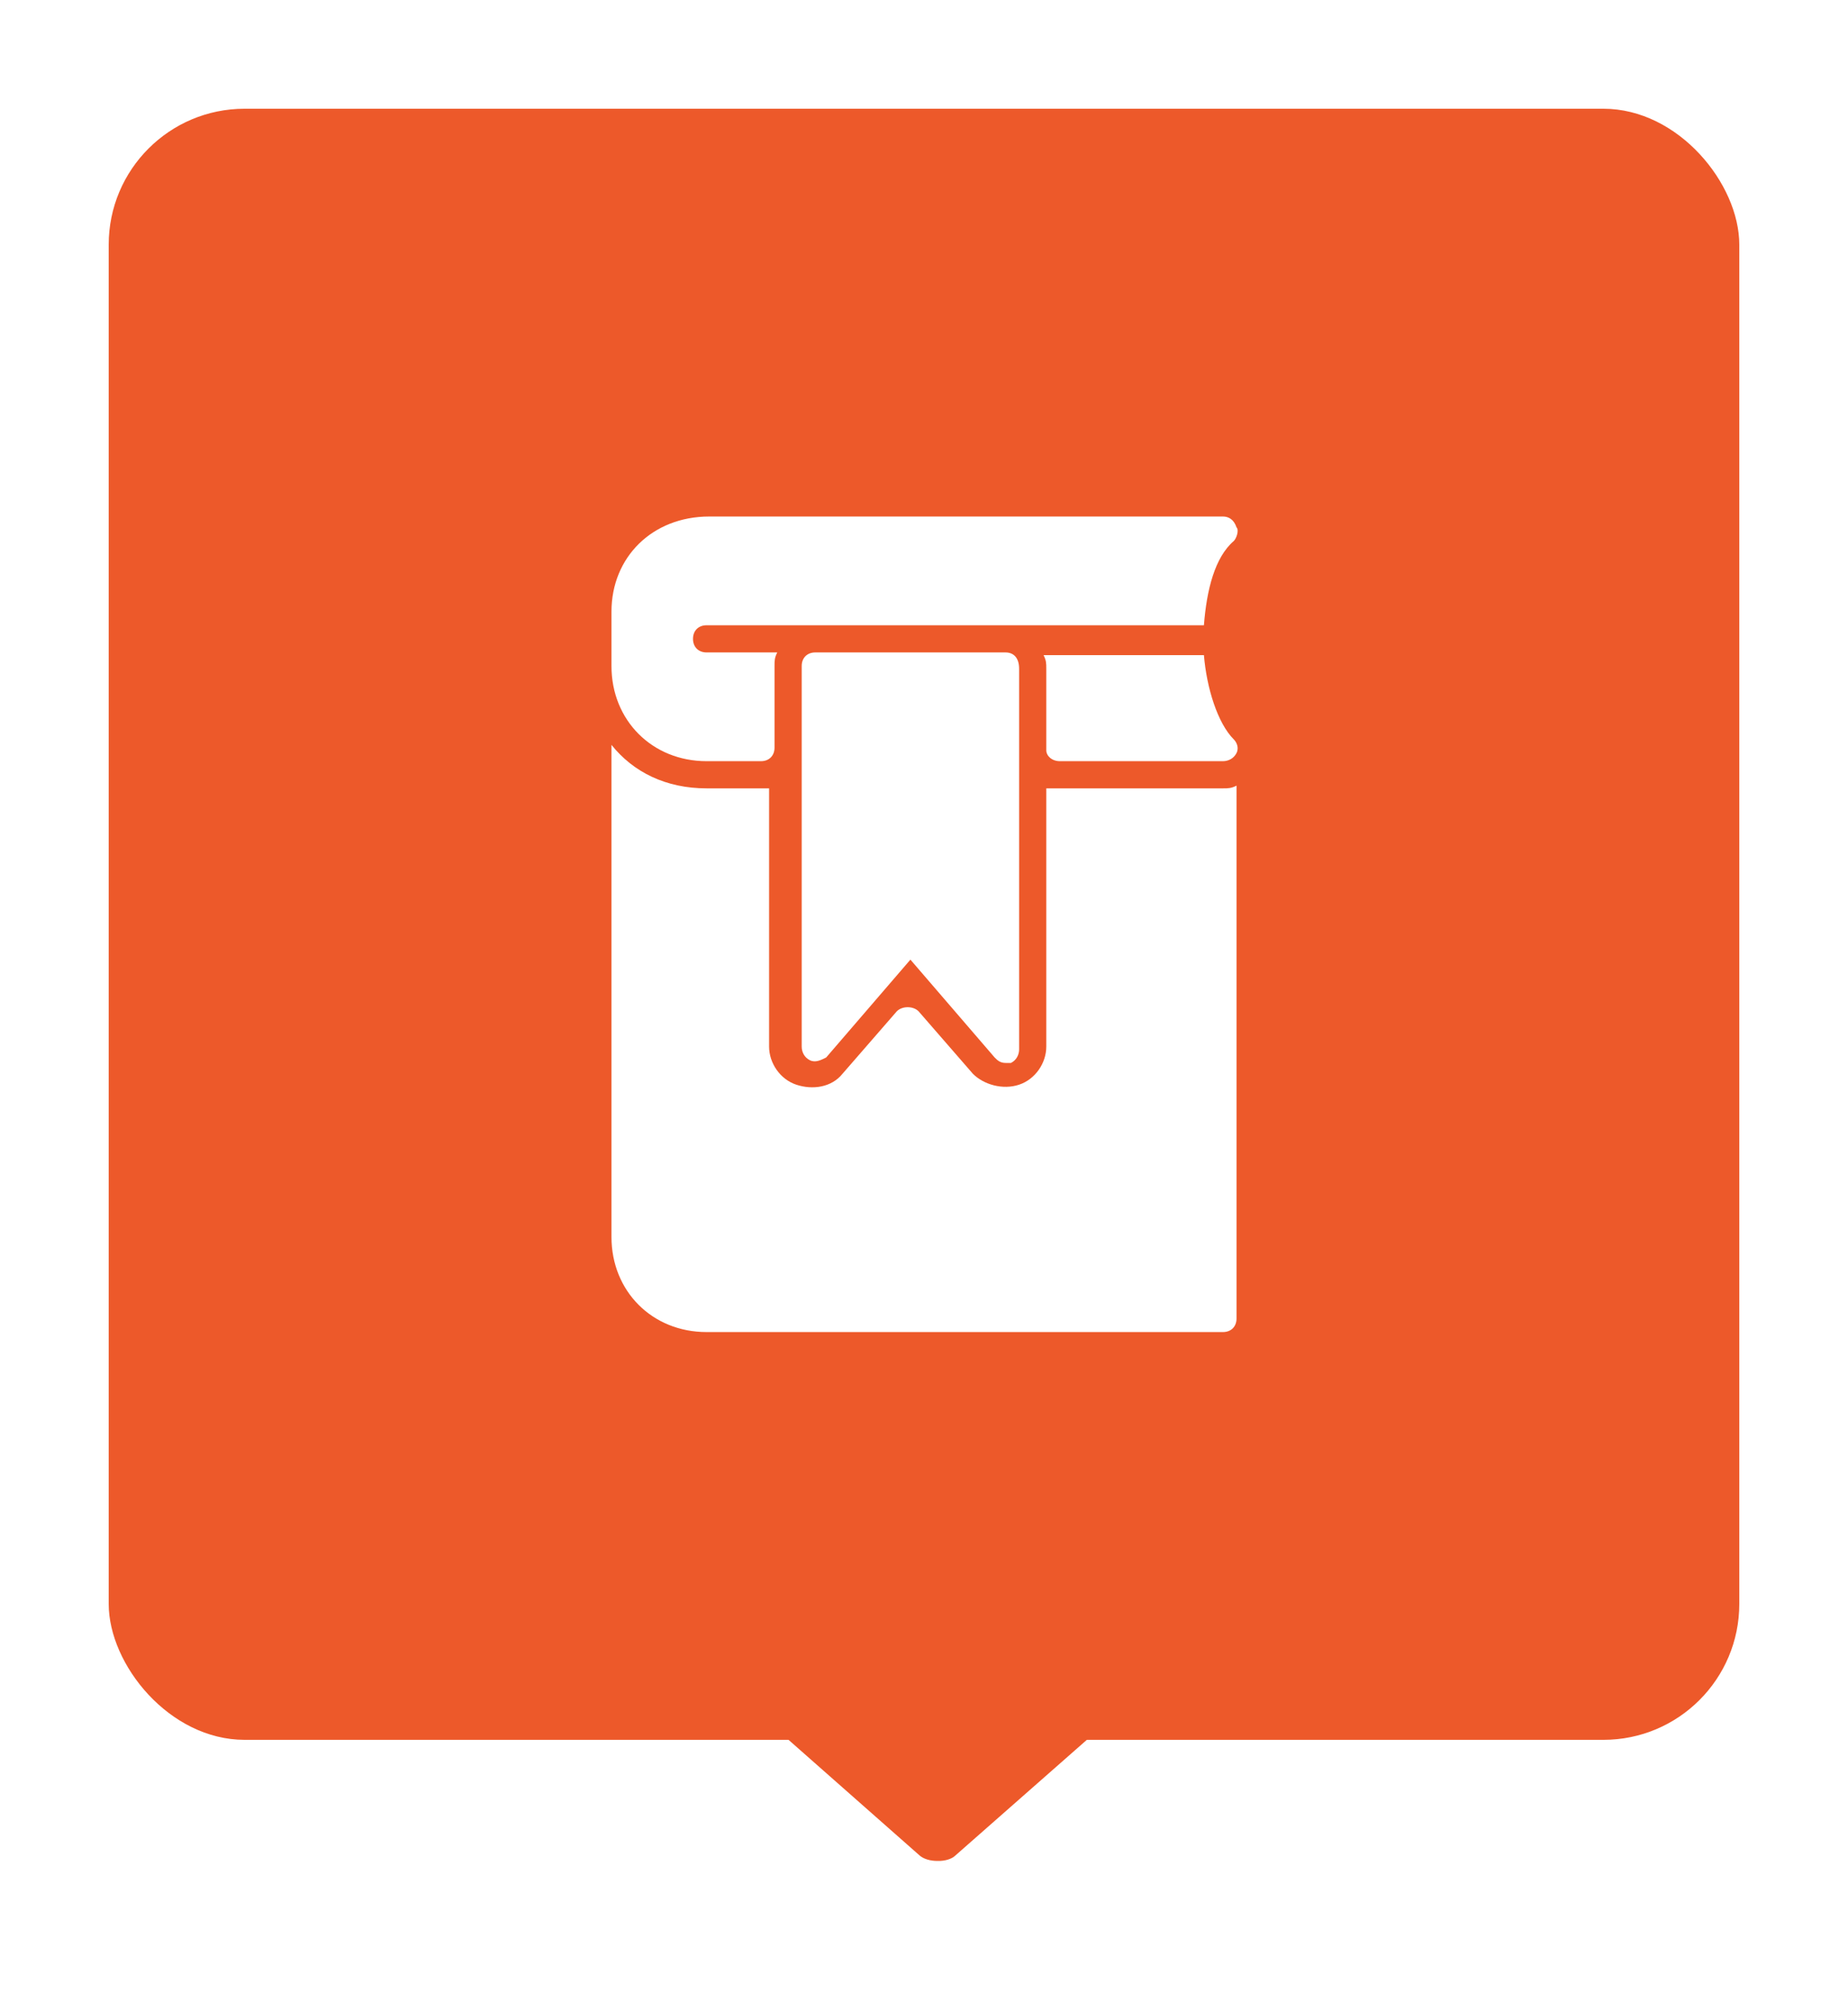 <?xml version="1.0" encoding="UTF-8"?>
<svg width="34px" height="37px" viewBox="0 0 34 37" version="1.1" xmlns="http://www.w3.org/2000/svg" xmlns:xlink="http://www.w3.org/1999/xlink">
    <!-- Generator: Sketch 45.2 (43514) - http://www.bohemiancoding.com/sketch -->
    <title>Group</title>
    <desc>Created with Sketch.</desc>
    <defs>
        <filter x="-11.7%" y="-7.7%" width="123.3%" height="123.1%" filterUnits="objectBoundingBox" id="filter-1">
            <feOffset dx="0" dy="1" in="SourceAlpha" result="shadowOffsetOuter1"></feOffset>
            <feGaussianBlur stdDeviation="1" in="shadowOffsetOuter1" result="shadowBlurOuter1"></feGaussianBlur>
            <feColorMatrix values="0 0 0 0 0.55   0 0 0 0 0.55   0 0 0 0 0.55  0 0 0 0.5 0" type="matrix" in="shadowBlurOuter1" result="shadowMatrixOuter1"></feColorMatrix>
            <feMerge>
                <feMergeNode in="shadowMatrixOuter1"></feMergeNode>
                <feMergeNode in="SourceGraphic"></feMergeNode>
            </feMerge>
        </filter>
    </defs>
    <g id="Website" stroke="none" stroke-width="1" fill="none" fill-rule="evenodd">
        <g id="Landing" transform="translate(-1005, -1181)">
            <g id="Group-2-Copy-19" transform="translate(1007, 1182)">
                <g id="Group" filter="url(#filter-1)">
                    <rect id="Rectangle-4" fill="#ED592A" x="0" y="0" width="30" height="30" rx="2.5"></rect>
                    <g id="bookmark.2.3" transform="translate(9, 7.5)" fill-rule="nonzero" fill="#FFFFFF">
                        <g id="Layer_1">
                            <g id="Group">
                                <path d="M11.5,5 L8.25,5 L8.25,9.75 C8.25,10.05 8.05,10.35 7.75,10.45 C7.45,10.55 7.1,10.45 6.9,10.25 L5.9,9.1 C5.8,9 5.6,9 5.5,9.1 L4.5,10.25 C4.3,10.5 3.95,10.55 3.65,10.45 C3.35,10.35 3.15,10.05 3.15,9.75 L3.15,5 L2,5 C1.25,5 0.65,4.7 0.25,4.2 L0.25,13.25 C0.25,14.25 1,15 2,15 L11.5,15 C11.65,15 11.75,14.9 11.75,14.75 L11.75,4.95 C11.65,5 11.6,5 11.5,5 Z" id="Shape"></path>
                                <path d="M4,2.5 C3.85,2.5 3.75,2.6 3.75,2.75 L3.75,9.75 C3.75,9.85 3.8,9.95 3.9,10 C4,10.05 4.1,10 4.2,9.95 L5.75,8.15 L7.3,9.95 C7.35,10 7.4,10.05 7.5,10.05 L7.6,10.05 C7.7,10 7.75,9.9 7.75,9.8 L7.75,2.8 C7.75,2.6 7.65,2.5 7.5,2.5 L4,2.5 Z" id="Shape"></path>
                                <path d="M2,4.5 L3,4.5 C3.15,4.5 3.25,4.4 3.25,4.25 L3.25,2.75 C3.25,2.65 3.25,2.6 3.3,2.5 L2,2.5 C1.85,2.5 1.75,2.4 1.75,2.25 C1.75,2.1 1.85,2 2,2 L4,2 L7.5,2 L11.15,2 C11.2,1.35 11.35,0.75 11.7,0.45 C11.75,0.4 11.8,0.25 11.75,0.2 C11.7,0.05 11.6,0 11.5,0 L2.05,0 C1,0 0.25,0.75 0.25,1.75 L0.25,2.75 C0.25,3.75 1,4.5 2,4.5 Z" id="Shape"></path>
                                <path d="M8.5,4.5 L11.5,4.5 C11.6,4.5 11.7,4.45 11.75,4.35 C11.8,4.25 11.75,4.15 11.7,4.1 C11.4,3.8 11.2,3.15 11.15,2.55 L8.2,2.55 C8.25,2.65 8.25,2.7 8.25,2.8 L8.25,4.3 C8.25,4.4 8.35,4.5 8.5,4.5 Z" id="Shape"></path>
                            </g>
                        </g>
                    </g>
                    <path d="M13.773,33.603 L13.773,27.89 C13.773,27.75 13.815,27.623 13.886,27.555 C13.959,27.476 14.051,27.483 14.12,27.572 L16.624,30.419 C16.691,30.485 16.731,30.613 16.727,30.749 C16.729,30.885 16.689,31.013 16.624,31.084 L14.12,33.923 C14.084,33.966 14.042,33.992 13.999,34 C13.958,34.004 13.918,33.982 13.885,33.94 C13.815,33.873 13.772,33.742 13.773,33.603 Z" id="Page-1" fill="#ED592A" transform="translate(15.25, 30.75) rotate(-270) translate(-15.25, -30.75) "></path>
                </g>
            </g>
        </g>
    </g>
</svg>